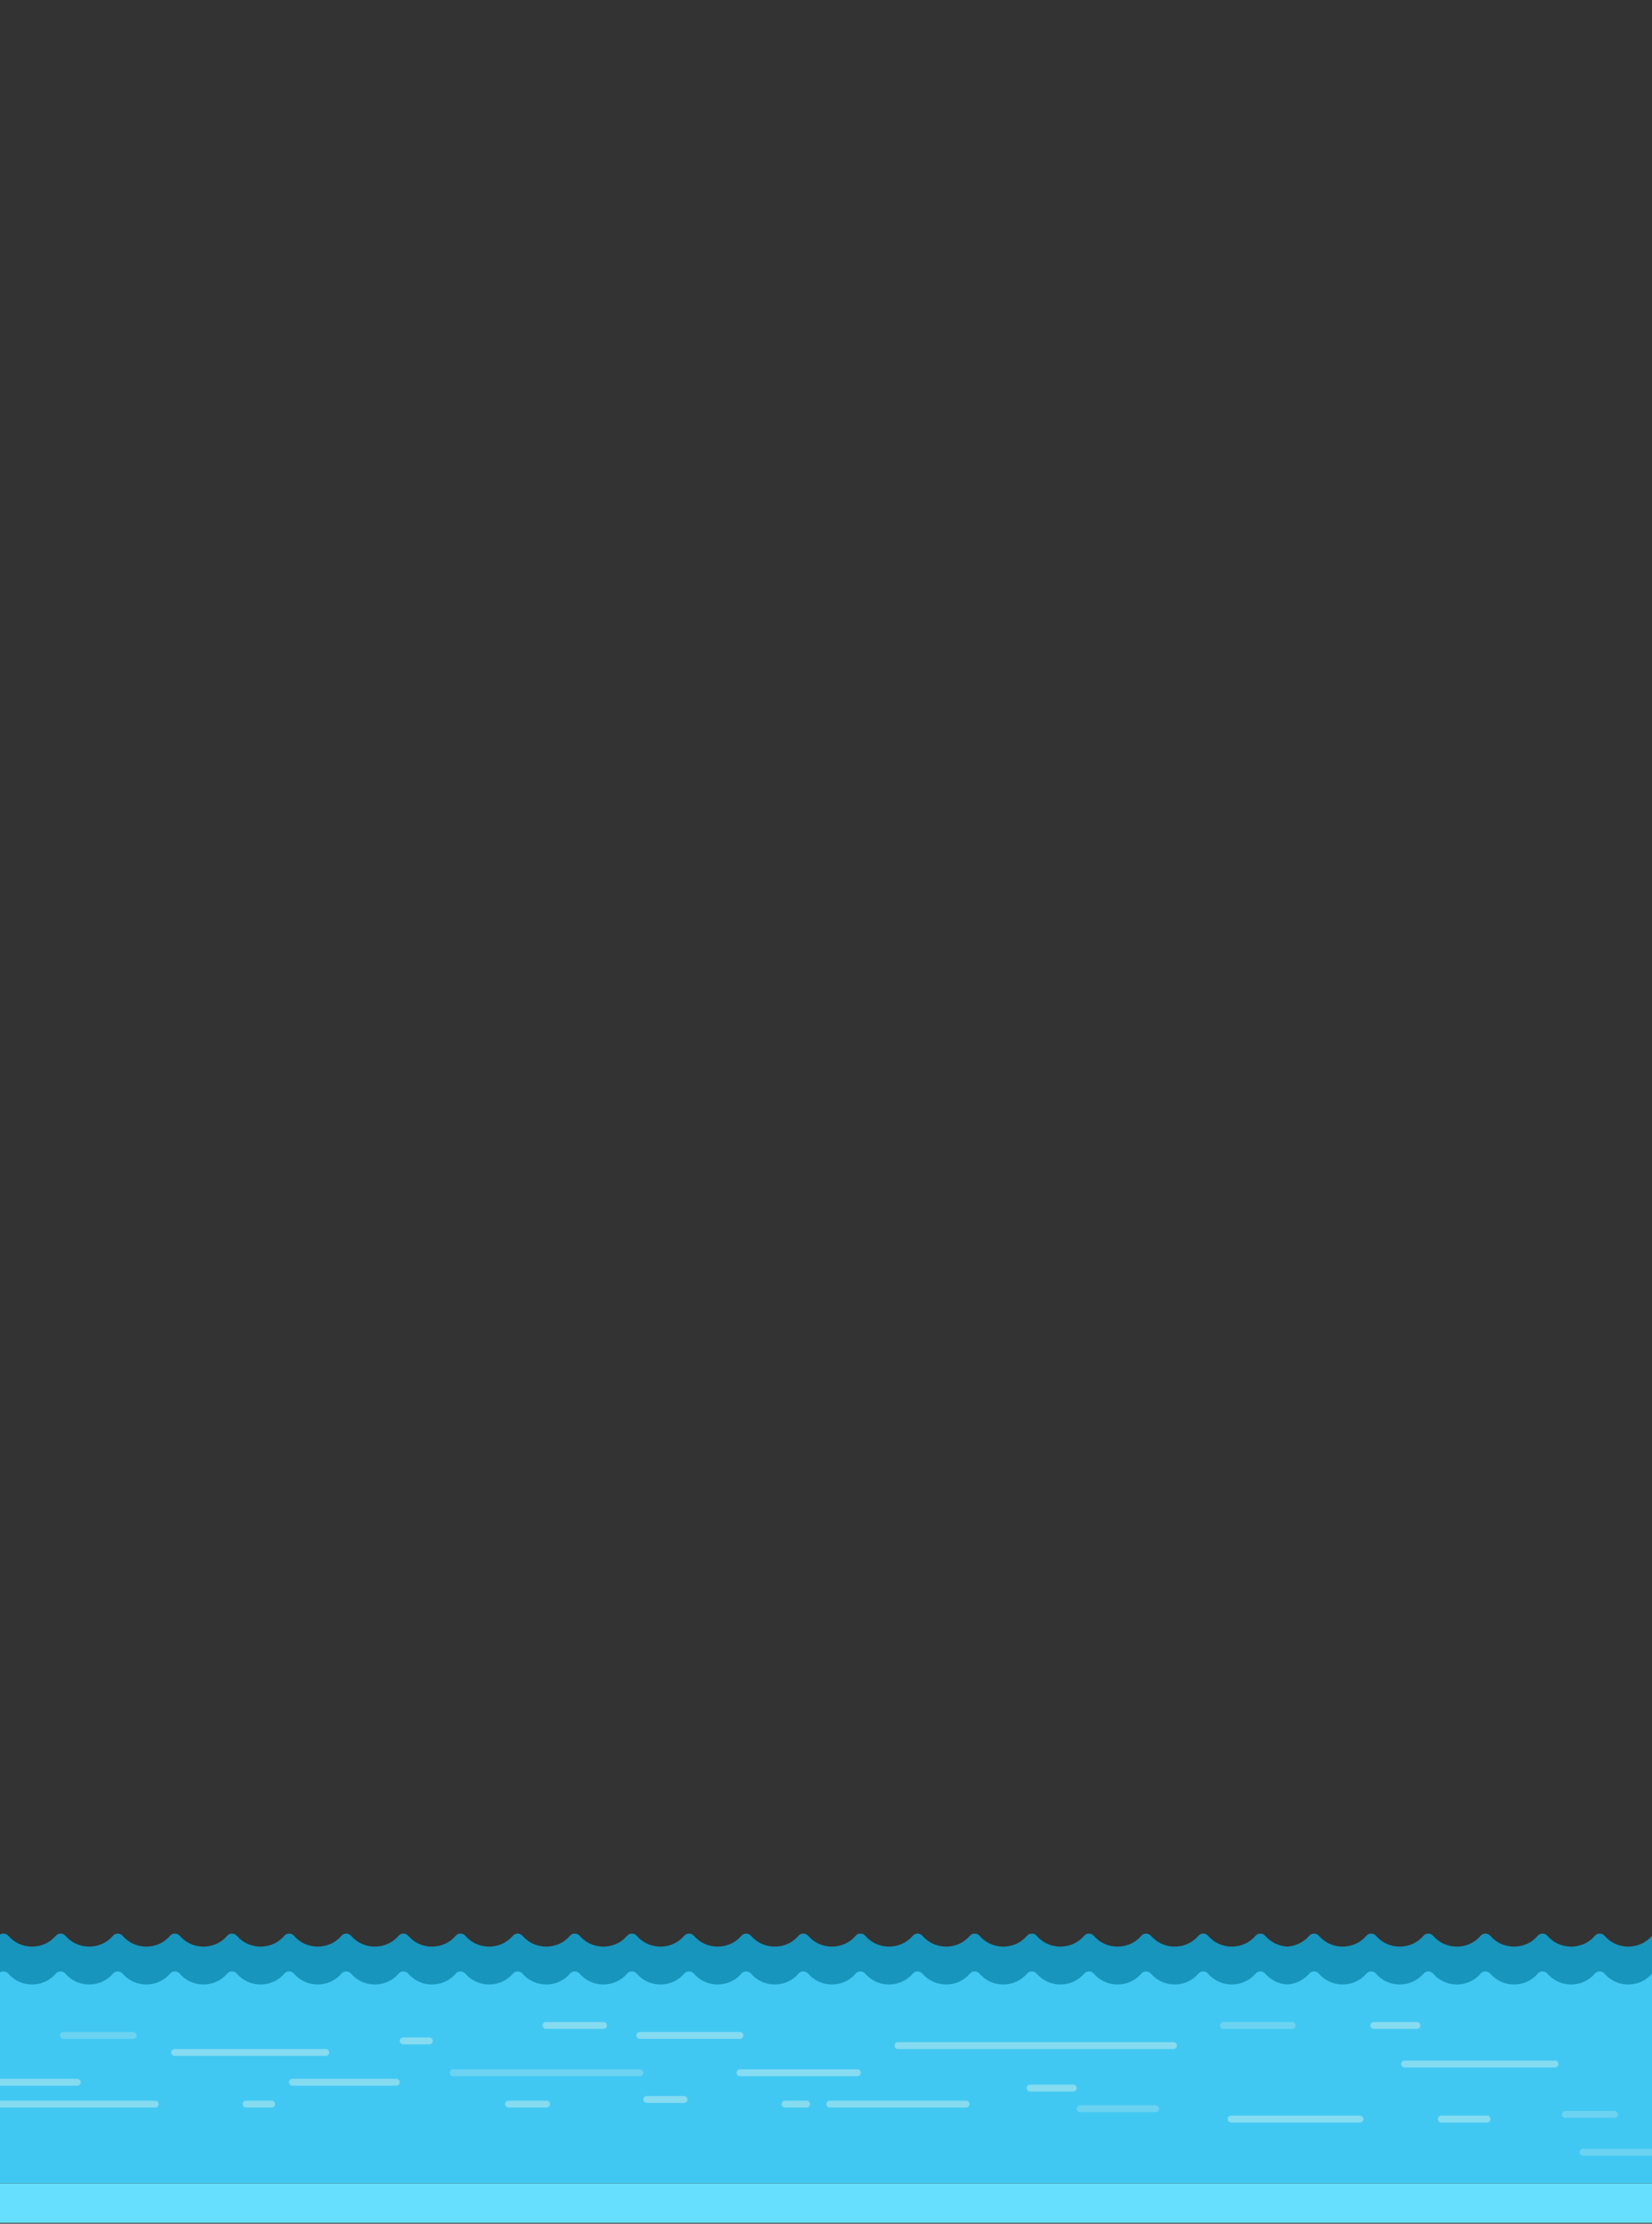 <svg version="1.1" xmlns="http://www.w3.org/2000/svg" x="0" y="0" viewBox="0 0 2484 1292" xml:space="preserve" class="header-svg__ocean" preserveAspectRatio="xMidYMid slice" width="960"><rect x="0" y="0" width="2484" height="1292" fill="#333333" stroke="none"/><g id="ocean"><path class="dark-waves" fill="#1795BC" d="M2483.8 1124.8c-3.3 3.9-8.3 6.3-13.8 6.3s-10.5-2.4-13.8-6.3c-1.5-1.7-4.2-1.7-5.6 0-3.3 3.9-8.3 6.3-13.8 6.3s-10.5-2.4-13.8-6.3c-1.5-1.7-4.2-1.7-5.6 0-3.3 3.9-8.3 6.3-13.8 6.3s-10.5-2.4-13.8-6.3c-1.5-1.7-4.2-1.7-5.6 0-3.3 3.9-8.3 6.3-13.8 6.3s-10.5-2.4-13.8-6.3c-1.5-1.7-4.2-1.7-5.6 0-3.3 3.9-8.3 6.3-13.8 6.3s-10.5-2.4-13.8-6.3c-1.5-1.7-4.2-1.7-5.6 0-3.3 3.9-8.3 6.3-13.8 6.3s-10.5-2.4-13.8-6.3c-1.5-1.7-4.2-1.7-5.6 0-3.3 3.9-8.3 6.3-13.8 6.3s-10.5-2.4-13.8-6.3c-1.5-1.7-4.2-1.7-5.6 0-3.3 3.9-8.3 6.3-13.8 6.3s-10.5-2.4-13.8-6.3c-1.5-1.7-4.2-1.7-5.6 0-3.3 3.9-8.3 6.3-13.8 6.3s-10.5-2.4-13.8-6.3c-1.5-1.7-4.2-1.7-5.6 0-3.3 3.9-8.3 6.3-13.8 6.3s-10.5-2.4-13.8-6.3c-1.5-1.7-4.2-1.7-5.6 0-3.3 3.9-8.3 6.3-13.8 6.3s-10.5-2.4-13.8-6.3c-1.5-1.7-4.2-1.7-5.6 0-3.3 3.9-8.3 6.3-13.8 6.3s-10.5-2.4-13.8-6.3c-1.5-1.7-4.2-1.7-5.6 0-3.3 3.9-8.3 6.3-13.8 6.3s-10.5-2.4-13.8-6.3c-1.5-1.7-4.2-1.7-5.6 0-3.3 3.9-8.3 6.3-13.8 6.3s-10.5-2.4-13.8-6.3c-1.5-1.7-4.2-1.7-5.6 0-3.1 3.6-7.6 6-12.7 6.3-5.2-.2-9.9-2.6-13.1-6.3-.7-.9-1.8-1.3-2.8-1.3v-.1h-1v.2c-.7.2-1.3.6-1.8 1.1-3.3 3.9-8.3 6.3-13.8 6.3s-10.5-2.4-13.8-6.3c-1.5-1.7-4.2-1.7-5.6 0-3.3 3.9-8.3 6.3-13.8 6.3s-10.5-2.4-13.8-6.3c-1.5-1.7-4.2-1.7-5.6 0-3.3 3.9-8.3 6.3-13.8 6.3s-10.5-2.4-13.8-6.3c-1.5-1.7-4.2-1.7-5.6 0-3.3 3.9-8.3 6.3-13.8 6.3s-10.5-2.4-13.8-6.3c-1.5-1.7-4.2-1.7-5.6 0-3.3 3.9-8.3 6.3-13.8 6.3s-10.5-2.4-13.8-6.3c-1.5-1.7-4.2-1.7-5.6 0-3.3 3.9-8.3 6.3-13.8 6.3s-10.5-2.4-13.8-6.3c-1.5-1.7-4.2-1.7-5.6 0-3.3 3.9-8.3 6.3-13.8 6.3s-10.5-2.4-13.8-6.3c-1.5-1.7-4.2-1.7-5.6 0-3.3 3.9-8.3 6.3-13.8 6.3s-10.5-2.4-13.8-6.3c-1.5-1.7-4.2-1.7-5.6 0-3.3 3.9-8.3 6.3-13.8 6.3s-10.5-2.4-13.8-6.3c-1.5-1.7-4.2-1.7-5.6 0-3.3 3.9-8.3 6.3-13.8 6.3s-10.5-2.4-13.8-6.3c-1.5-1.7-4.2-1.7-5.6 0-3.3 3.9-8.3 6.3-13.8 6.3s-10.5-2.4-13.8-6.3c-1.5-1.7-4.2-1.7-5.6 0-3.3 3.9-8.3 6.3-13.8 6.3s-10.5-2.4-13.8-6.3c-1.5-1.7-4.2-1.7-5.6 0-3.3 3.9-8.3 6.3-13.8 6.3s-10.5-2.4-13.8-6.3c-1.5-1.7-4.2-1.7-5.6 0-3.3 3.9-8.3 6.3-13.8 6.3s-10.5-2.4-13.8-6.3c-1.5-1.7-4.2-1.7-5.6 0-3.1 3.6-7.7 6-12.8 6.3-5.1-.3-9.7-2.7-12.8-6.3-1.5-1.7-4.2-1.7-5.6 0-3.3 3.9-8.3 6.3-13.8 6.3s-10.5-2.4-13.8-6.3c-1.5-1.7-4.2-1.7-5.6 0-3.3 3.9-8.3 6.3-13.8 6.3s-10.5-2.4-13.8-6.3c-1.5-1.7-4.2-1.7-5.6 0-3.3 3.9-8.3 6.3-13.8 6.3s-10.5-2.4-13.8-6.3c-1.5-1.7-4.2-1.7-5.6 0-3.3 3.9-8.3 6.3-13.8 6.3s-10.5-2.4-13.8-6.3c-1.5-1.7-4.2-1.7-5.6 0-3.3 3.9-8.3 6.3-13.8 6.3s-10.5-2.4-13.8-6.3c-1.5-1.7-4.2-1.7-5.6 0-3.3 3.9-8.3 6.3-13.8 6.3s-10.5-2.4-13.8-6.3c-1.5-1.7-4.2-1.7-5.6 0-3.3 3.9-8.3 6.3-13.8 6.3s-10.5-2.4-13.8-6.3c-1.5-1.7-4.2-1.7-5.6 0-3.3 3.9-8.3 6.3-13.8 6.3s-10.5-2.4-13.8-6.3c-1.5-1.7-4.2-1.7-5.6 0-3.3 3.9-8.3 6.3-13.8 6.3s-10.5-2.4-13.8-6.3c-1.5-1.7-4.2-1.7-5.6 0-3.3 3.9-8.3 6.3-13.8 6.3s-10.5-2.4-13.8-6.3c-1.5-1.7-4.2-1.7-5.6 0-3.3 3.9-8.3 6.3-13.8 6.3s-10.5-2.4-13.8-6.3c-1.5-1.7-4.2-1.7-5.6 0-3.3 3.9-8.3 6.3-13.8 6.3s-10.5-2.4-13.8-6.3c-1.5-1.7-4.2-1.7-5.6 0-3.3 3.9-8.3 6.3-13.8 6.3s-10.5-2.4-13.8-6.3c-1.5-1.7-4.2-1.7-5.6 0-3.3 3.9-8.3 6.3-13.8 6.3s-10.5-2.4-13.8-6.3c-1.5-1.7-4.2-1.7-5.6 0-3.3 3.9-8.3 6.3-13.8 6.3h-.2c-5.5 0-10.3-2.5-13.6-6.3-1.5-1.7-4.2-1.7-5.6 0-3.3 3.9-8.3 6.3-13.8 6.3s-10.5-2.4-13.8-6.3c-1.5-1.7-4.2-1.7-5.6 0-3.3 3.9-8.3 6.3-13.8 6.3s-10.5-2.4-13.8-6.3c-1.5-1.7-4.2-1.7-5.6 0-3.3 3.9-8.3 6.3-13.8 6.3s-10.5-2.4-13.8-6.3c-1.5-1.7-4.2-1.7-5.6 0-3.3 3.9-8.3 6.3-13.8 6.3s-10.5-2.4-13.8-6.3c-1.5-1.7-4.2-1.7-5.6 0-3.3 3.9-8.3 6.3-13.8 6.3s-10.5-2.4-13.8-6.3c-1.5-1.7-4.2-1.7-5.6 0-3.3 3.9-8.3 6.3-13.8 6.3s-10.5-2.4-13.8-6.3c-1.5-1.7-4.2-1.7-5.6 0-3.3 3.9-8.3 6.3-13.8 6.3s-10.5-2.4-13.8-6.3c-1.5-1.7-4.2-1.7-5.6 0-3.3 3.9-8.3 6.3-13.8 6.3s-10.5-2.4-13.8-6.3c-1.5-1.7-4.2-1.7-5.6 0-3.3 3.9-8.3 6.3-13.8 6.3s-10.5-2.4-13.8-6.3c-1.5-1.7-4.2-1.7-5.6 0-3.3 3.9-8.3 6.3-13.8 6.3s-10.5-2.4-13.8-6.3c-1.5-1.7-4.2-1.7-5.6 0-3.3 3.9-8.3 6.3-13.8 6.3s-10.5-2.4-13.8-6.3c-1.5-1.7-4.2-1.7-5.6 0-3.3 3.9-8.3 6.3-13.8 6.3s-10.5-2.4-13.8-6.3c-1.5-1.7-4.2-1.7-5.6 0-3.3 3.9-8.3 6.3-13.8 6.3s-10.5-2.4-13.8-6.3c-1.5-1.7-4.2-1.7-5.6 0-3.3 3.9-8.3 6.3-13.8 6.3s-10.5-2.4-13.8-6.3c-1.5-1.7-4.2-1.7-5.6 0-3.3 3.9-8.3 6.3-13.8 6.3h-.2c-5.5 0-10.3-2.5-13.6-6.3-1.5-1.7-4.2-1.7-5.6 0-3.3 3.9-8.3 6.3-13.8 6.3s-10.5-2.4-13.8-6.3c-1.5-1.7-4.2-1.7-5.6 0-3.3 3.9-8.3 6.3-13.8 6.3s-10.5-2.4-13.8-6.3c-1.5-1.7-4.2-1.7-5.6 0-3.3 3.9-8.3 6.3-13.8 6.3s-10.5-2.4-13.8-6.3c-1.5-1.7-4.2-1.7-5.6 0-3.3 3.9-8.3 6.3-13.8 6.3s-10.5-2.4-13.8-6.3c-1.5-1.7-4.2-1.7-5.6 0-3.3 3.9-8.3 6.3-13.8 6.3s-10.5-2.4-13.8-6.3c-1.5-1.7-4.2-1.7-5.6 0-3.3 3.9-8.3 6.3-13.8 6.3s-10.5-2.4-13.8-6.3c-1.5-1.7-4.2-1.7-5.6 0-3.3 3.9-8.3 6.3-13.8 6.3s-10.5-2.4-13.8-6.3c-1.5-1.7-4.2-1.7-5.6 0-3.3 3.9-8.3 6.3-13.8 6.3s-10.5-2.4-13.8-6.3c-1.5-1.7-4.2-1.7-5.6 0-3.3 3.9-8.3 6.3-13.8 6.3s-10.5-2.4-13.8-6.3c-1.5-1.7-4.2-1.7-5.6 0-3.3 3.9-8.3 6.3-13.8 6.3s-10.5-2.4-13.8-6.3c-1.5-1.7-4.2-1.7-5.6 0-3.3 3.9-8.3 6.3-13.8 6.3s-10.5-2.4-13.8-6.3c-1.5-1.7-4.2-1.7-5.6 0-3.3 3.9-8.3 6.3-13.8 6.3s-10.5-2.4-13.8-6.3c-1.5-1.7-4.2-1.7-5.6 0-3.3 3.9-8.3 6.3-13.8 6.3s-10.5-2.4-13.8-6.3c-1.5-1.7-4.2-1.7-5.6 0-3.3 3.9-8.3 6.3-13.8 6.3s-10.5-2.4-13.8-6.3c-1.5-1.7-4.2-1.7-5.6 0-3.3 3.9-8.3 6.3-13.8 6.3-6.1 0-11.5-3-14.8-7.6H0v123h2484v-121.8c0 .1-.1.2-.2.2z"/><path class="light-waves" fill="#41C8F2" d="M2483.8 1146.8c-3.3 3.9-8.3 6.3-13.8 6.3s-10.5-2.4-13.8-6.3c-1.5-1.7-4.2-1.7-5.6 0-3.3 3.9-8.3 6.3-13.8 6.3s-10.5-2.4-13.8-6.3c-1.5-1.7-4.2-1.7-5.6 0-3.3 3.9-8.3 6.3-13.8 6.3s-10.5-2.4-13.8-6.3c-1.5-1.7-4.2-1.7-5.6 0-3.3 3.9-8.3 6.3-13.8 6.3s-10.5-2.4-13.8-6.3c-1.5-1.7-4.2-1.7-5.6 0-3.3 3.9-8.3 6.3-13.8 6.3s-10.5-2.4-13.8-6.3c-1.5-1.7-4.2-1.7-5.6 0-3.3 3.9-8.3 6.3-13.8 6.3s-10.5-2.4-13.8-6.3c-1.5-1.7-4.2-1.7-5.6 0-3.3 3.9-8.3 6.3-13.8 6.3s-10.5-2.4-13.8-6.3c-1.5-1.7-4.2-1.7-5.6 0-3.3 3.9-8.3 6.3-13.8 6.3s-10.5-2.4-13.8-6.3c-1.5-1.7-4.2-1.7-5.6 0-3.3 3.9-8.3 6.3-13.8 6.3s-10.5-2.4-13.8-6.3c-1.5-1.7-4.2-1.7-5.6 0-3.3 3.9-8.3 6.3-13.8 6.3s-10.5-2.4-13.8-6.3c-1.5-1.7-4.2-1.7-5.6 0-3.3 3.9-8.3 6.3-13.8 6.3s-10.5-2.4-13.8-6.3c-1.5-1.7-4.2-1.7-5.6 0-3.3 3.9-8.3 6.3-13.8 6.3s-10.5-2.4-13.8-6.3c-1.5-1.7-4.2-1.7-5.6 0-3.3 3.9-8.3 6.3-13.8 6.3s-10.5-2.4-13.8-6.3c-1.5-1.7-4.2-1.7-5.6 0-3.3 3.9-8.3 6.3-13.8 6.3s-10.5-2.4-13.8-6.3c-1.5-1.7-4.2-1.7-5.6 0-3.1 3.6-7.6 6-12.7 6.3-5.2-.2-9.9-2.6-13.1-6.3-.7-.9-1.8-1.3-2.8-1.3v-.1h-1v.2c-.7.2-1.3.6-1.8 1.1-3.3 3.9-8.3 6.3-13.8 6.3s-10.5-2.4-13.8-6.3c-1.5-1.7-4.2-1.7-5.6 0-3.3 3.9-8.3 6.3-13.8 6.3s-10.5-2.4-13.8-6.3c-1.5-1.7-4.2-1.7-5.6 0-3.3 3.9-8.3 6.3-13.8 6.3s-10.5-2.4-13.8-6.3c-1.5-1.7-4.2-1.7-5.6 0-3.3 3.9-8.3 6.3-13.8 6.3s-10.5-2.4-13.8-6.3c-1.5-1.7-4.2-1.7-5.6 0-3.3 3.9-8.3 6.3-13.8 6.3s-10.5-2.4-13.8-6.3c-1.5-1.7-4.2-1.7-5.6 0-3.3 3.9-8.3 6.3-13.8 6.3s-10.5-2.4-13.8-6.3c-1.5-1.7-4.2-1.7-5.6 0-3.3 3.9-8.3 6.3-13.8 6.3s-10.5-2.4-13.8-6.3c-1.5-1.7-4.2-1.7-5.6 0-3.3 3.9-8.3 6.3-13.8 6.3s-10.5-2.4-13.8-6.3c-1.5-1.7-4.2-1.7-5.6 0-3.3 3.9-8.3 6.3-13.8 6.3s-10.5-2.4-13.8-6.3c-1.5-1.7-4.2-1.7-5.6 0-3.3 3.9-8.3 6.3-13.8 6.3s-10.5-2.4-13.8-6.3c-1.5-1.7-4.2-1.7-5.6 0-3.3 3.9-8.3 6.3-13.8 6.3s-10.5-2.4-13.8-6.3c-1.5-1.7-4.2-1.7-5.6 0-3.3 3.9-8.3 6.3-13.8 6.3s-10.5-2.4-13.8-6.3c-1.5-1.7-4.2-1.7-5.6 0-3.3 3.9-8.3 6.3-13.8 6.3s-10.5-2.4-13.8-6.3c-1.5-1.7-4.2-1.7-5.6 0-3.3 3.9-8.3 6.3-13.8 6.3s-10.5-2.4-13.8-6.3c-1.5-1.7-4.2-1.7-5.6 0-3.1 3.6-7.7 6-12.8 6.3-5.1-.3-9.7-2.7-12.8-6.3-1.5-1.7-4.2-1.7-5.6 0-3.3 3.9-8.3 6.3-13.8 6.3s-10.5-2.4-13.8-6.3c-1.5-1.7-4.2-1.7-5.6 0-3.3 3.9-8.3 6.3-13.8 6.3s-10.5-2.4-13.8-6.3c-1.5-1.7-4.2-1.7-5.6 0-3.3 3.9-8.3 6.3-13.8 6.3s-10.5-2.4-13.8-6.3c-1.5-1.7-4.2-1.7-5.6 0-3.3 3.9-8.3 6.3-13.8 6.3s-10.5-2.4-13.8-6.3c-1.5-1.7-4.2-1.7-5.6 0-3.3 3.9-8.3 6.3-13.8 6.3s-10.5-2.4-13.8-6.3c-1.5-1.7-4.2-1.7-5.6 0-3.3 3.9-8.3 6.3-13.8 6.3s-10.5-2.4-13.8-6.3c-1.5-1.7-4.2-1.7-5.6 0-3.3 3.9-8.3 6.3-13.8 6.3s-10.5-2.4-13.8-6.3c-1.5-1.7-4.2-1.7-5.6 0-3.3 3.9-8.3 6.3-13.8 6.3s-10.5-2.4-13.8-6.3c-1.5-1.7-4.2-1.7-5.6 0-3.3 3.9-8.3 6.3-13.8 6.3s-10.5-2.4-13.8-6.3c-1.5-1.7-4.2-1.7-5.6 0-3.3 3.9-8.3 6.3-13.8 6.3s-10.5-2.4-13.8-6.3c-1.5-1.7-4.2-1.7-5.6 0-3.3 3.9-8.3 6.3-13.8 6.3s-10.5-2.4-13.8-6.3c-1.5-1.7-4.2-1.7-5.6 0-3.3 3.9-8.3 6.3-13.8 6.3s-10.5-2.4-13.8-6.3c-1.5-1.7-4.2-1.7-5.6 0-3.3 3.9-8.3 6.3-13.8 6.3s-10.5-2.4-13.8-6.3c-1.5-1.7-4.2-1.7-5.6 0-3.3 3.9-8.3 6.3-13.8 6.3s-10.5-2.4-13.8-6.3c-1.5-1.7-4.2-1.7-5.6 0-3.3 3.9-8.3 6.3-13.8 6.3h-.2c-5.5 0-10.3-2.5-13.6-6.3-1.5-1.7-4.2-1.7-5.6 0-3.3 3.9-8.3 6.3-13.8 6.3s-10.5-2.4-13.8-6.3c-1.5-1.7-4.2-1.7-5.6 0-3.3 3.9-8.3 6.3-13.8 6.3s-10.5-2.4-13.8-6.3c-1.5-1.7-4.2-1.7-5.6 0-3.3 3.9-8.3 6.3-13.8 6.3s-10.5-2.4-13.8-6.3c-1.5-1.7-4.2-1.7-5.6 0-3.3 3.9-8.3 6.3-13.8 6.3s-10.5-2.4-13.8-6.3c-1.5-1.7-4.2-1.7-5.6 0-3.3 3.9-8.3 6.3-13.8 6.3s-10.5-2.4-13.8-6.3c-1.5-1.7-4.2-1.7-5.6 0-3.3 3.9-8.3 6.3-13.8 6.3s-10.5-2.4-13.8-6.3c-1.5-1.7-4.2-1.7-5.6 0-3.3 3.9-8.3 6.3-13.8 6.3s-10.5-2.4-13.8-6.3c-1.5-1.7-4.2-1.7-5.6 0-3.3 3.9-8.3 6.3-13.8 6.3s-10.5-2.4-13.8-6.3c-1.5-1.7-4.2-1.7-5.6 0-3.3 3.9-8.3 6.3-13.8 6.3s-10.5-2.4-13.8-6.3c-1.5-1.7-4.2-1.7-5.6 0-3.3 3.9-8.3 6.3-13.8 6.3s-10.5-2.4-13.8-6.3c-1.5-1.7-4.2-1.7-5.6 0-3.3 3.9-8.3 6.3-13.8 6.3s-10.5-2.4-13.8-6.3c-1.5-1.7-4.2-1.7-5.6 0-3.3 3.9-8.3 6.3-13.8 6.3s-10.5-2.4-13.8-6.3c-1.5-1.7-4.2-1.7-5.6 0-3.3 3.9-8.3 6.3-13.8 6.3s-10.5-2.4-13.8-6.3c-1.5-1.7-4.2-1.7-5.6 0-3.3 3.9-8.3 6.3-13.8 6.3s-10.5-2.4-13.8-6.3c-1.5-1.7-4.2-1.7-5.6 0-3.3 3.9-8.3 6.3-13.8 6.3h-.2c-5.5 0-10.3-2.5-13.6-6.3-1.5-1.7-4.2-1.7-5.6 0-3.3 3.9-8.3 6.3-13.8 6.3s-10.5-2.4-13.8-6.3c-1.5-1.7-4.2-1.7-5.6 0-3.3 3.9-8.3 6.3-13.8 6.3s-10.5-2.4-13.8-6.3c-1.5-1.7-4.2-1.7-5.6 0-3.3 3.9-8.3 6.3-13.8 6.3s-10.5-2.4-13.8-6.3c-1.5-1.7-4.2-1.7-5.6 0-3.3 3.9-8.3 6.3-13.8 6.3s-10.5-2.4-13.8-6.3c-1.5-1.7-4.2-1.7-5.6 0-3.3 3.9-8.3 6.3-13.8 6.3s-10.5-2.4-13.8-6.3c-1.5-1.7-4.2-1.7-5.6 0-3.3 3.9-8.3 6.3-13.8 6.3s-10.5-2.4-13.8-6.3c-1.5-1.7-4.2-1.7-5.6 0-3.3 3.9-8.3 6.3-13.8 6.3s-10.5-2.4-13.8-6.3c-1.5-1.7-4.2-1.7-5.6 0-3.3 3.9-8.3 6.3-13.8 6.3s-10.5-2.4-13.8-6.3c-1.5-1.7-4.2-1.7-5.6 0-3.3 3.9-8.3 6.3-13.8 6.3s-10.5-2.4-13.8-6.3c-1.5-1.7-4.2-1.7-5.6 0-3.3 3.9-8.3 6.3-13.8 6.3s-10.5-2.4-13.8-6.3c-1.5-1.7-4.2-1.7-5.6 0-3.3 3.9-8.3 6.3-13.8 6.3s-10.5-2.4-13.8-6.3c-1.5-1.7-4.2-1.7-5.6 0-3.3 3.9-8.3 6.3-13.8 6.3s-10.5-2.4-13.8-6.3c-1.5-1.7-4.2-1.7-5.6 0-3.3 3.9-8.3 6.3-13.8 6.3s-10.5-2.4-13.8-6.3c-1.5-1.7-4.2-1.7-5.6 0-3.3 3.9-8.3 6.3-13.8 6.3s-10.5-2.4-13.8-6.3c-1.5-1.7-4.2-1.7-5.6 0-3.3 3.9-8.3 6.3-13.8 6.3-6.1 0-11.5-3-14.8-7.6H0v123h2484v-121.8c0 .1-.1.2-.2.2z"/><g id="small_waves" fill="none" stroke="#CBEFEF" stroke-width="4" stroke-linecap="round" stroke-miterlimit="10"><path opacity=".5" d="M-47.7 1219.8h69.9M542.9 1185.8h112M606.4 1209.8h40.2M668.7 1222.5h183.5M701.8 1192.5h29.1M728.9 1209.8h78M863.5 1192.5h87.8M931.9 1209.8h60.4M905 1222.5h14.8M996.3 1185.8h15.2M1079.3 1176.8h33.4M1057.5 1222.5h22.1M1133.8 1182.6h58.2M1137.8 1219.8h21.7M1192 1204.3h68.2M1218.2 1222.5h12.5M1244.2 1222.5h79.2M1283.8 1188.5h160.1M1360.6 1213.2h25.1M1560.3 1176.8h25.1M1578.2 1199.2h87.4M2226.2 1180.5h89.3M2270.9 1209.8h10.6M2298.9 1209.8h12M2235 1250.5h12"/><path opacity=".3" d="M562.9 1219.8h36M798.9 1182.6h40.5M1025.4 1204.3h108.4M2154.2 1195.2h31.3M2226.2 1213.2h7.3M2291.5 1222.5h84.7M2348.2 1195.2h51.5"/><path opacity=".5" d="M2399.7 1176.8h44.7M2428.9 1209.8h12.4M2466.5 1195.2h38.4M66.9 1228.5h10.2"/><path opacity=".3" d="M22.2 1188.6h19.2"/><path opacity=".5" d="M68.4 1176.8h74M445.5 1201.4H464M227.4 1227.8h37M245.9 1201.4h111.5M374.1 1182.6h44.5M447.5 1219.8h61.4M490.1 1204.3h62.2M474.9 1179.9h19.2"/><path opacity=".3" d="M81.4 1209.8h104M324.5 1219.8h104"/><path opacity=".5" d="M1477.4 1231.2h74.9M1599.5 1231.2h26.7M1736.5 1185.8h51.7M1771.4 1225.2h38.8"/><path opacity=".3" d="M1389.7 1225.2h43.8M1473 1176.8h39.9M1682 1250.5h68.2M1671.6 1228.5h28.6"/><path opacity=".5" d="M1829.7 1225.2h31.8M2052.9 1225.2h132.6"/><path opacity=".3" d="M1938.1 1217.9h37.7"/><path opacity=".5" d="M1992.7 1250.5h38.8M1838.9 1198.3h54.6M2016.2 1199.2h28.7M2064.2 1199.2h48.7M2145.5 1176.8h27.4"/></g></g><path fill="#66DFFF" d="M0 1268.5h2484v23H0z"/><g id="boat"><path fill-rule="evenodd" clip-rule="evenodd" fill="#FFF" d="M674.3 1133h-35.2l35.2-68.6v68.6z"/><path fill-rule="evenodd" clip-rule="evenodd" fill="#FFF" d="M674.2 1063.3c15.7 8.7 35.8 34.2 31.8 69.8h-30.7c3.2-18.6 6.3-47.4-1.1-69.8z"/><path fill="none" stroke="#D5ECF7" stroke-width="2.828" stroke-linecap="round" stroke-miterlimit="10" d="M674.9 1168.8v-120.7"/><path fill="#FF8150" d="M636.4 1140.9v-1.2c0-1.3-1-2.3-2.3-2.3h-38.8c-1.3 0-2.3 1-2.3 2.3v11c0 1.3 1 2.3 2.3 2.3h57.2c1.3 0 2.3-1 2.3-2.3v-5.2c0-1.3-1-2.3-2.3-2.3h-13.9c-1.2 0-2.2-1.1-2.2-2.3z"/><path fill="#FFF" d="M709.6 1155.8c1.4-2-.1-4.8-2.6-4.8H585.8c-1.7 0-3.1 1.4-3.1 3.1v9.4h120.2c2.4-2.2 4.7-4.7 6.7-7.7z"/><path fill="#FF8150" d="M675.8 1179.7s14.8-4.8 27.1-16.2H582.7c0 6.7 5.7 16.2 12.4 16.2h80.7z"/><circle fill="#B3D5E2" cx="696.3" cy="1157.1" r="2.2"/><circle fill="#B3D5E2" cx="688.5" cy="1157.1" r="2.2"/><path fill="#FFF" d="M610.7 1146.5h-9.1c-1.4 0-2.6-1.1-2.6-2.6 0-1.4 1.1-2.6 2.6-2.6h9.1c1.4 0 2.6 1.1 2.6 2.6s-1.2 2.6-2.6 2.6zM628.7 1146.5h-9.5c-1.4 0-2.6-1.1-2.6-2.6 0-1.4 1.1-2.6 2.6-2.6h9.5c1.4 0 2.6 1.1 2.6 2.6s-1.1 2.6-2.6 2.6z"/><path fill-rule="evenodd" clip-rule="evenodd" fill="#FF8150" d="M673.4 1064.4l-12.8-5.3 12.8-5.4v10.7z"/><circle fill="#D5ECF7" cx="674.9" cy="1046.8" r="2.8"/><path fill="#41C8F2" d="M566 1190.5c29.3 2.4 58.8-.6 88.2-.9 18.2-.2 36.3-.2 54.5-.1-.2-3.4-.4-6.7-.8-10.1-1.1.3-2.3.5-3.5.5-3.9 0-7.4-1.7-9.8-4.5-1-1.2-2.9-1.2-4 0-2.4 2.7-5.9 4.5-9.8 4.5-3.9 0-7.4-1.7-9.8-4.5-1-1.2-2.9-1.2-4 0-2.4 2.7-5.8 4.5-9.8 4.5-3.9 0-7.4-1.7-9.8-4.5-1-1.2-2.9-1.2-4 0-2.4 2.7-5.9 4.5-9.8 4.5-3.9 0-7.4-1.7-9.8-4.5-1-1.2-2.9-1.2-4 0-2.4 2.7-5.9 4.5-9.8 4.5s-7.4-1.7-9.8-4.5c-1-1.2-2.9-1.2-4 0-2.4 2.7-5.9 4.5-9.8 4.5-3.9 0-7.4-1.7-9.8-4.5-1-1.2-2.9-1.2-4 0-2 2.4-4.9 4-8.1 4.4.1.8.1 1.7.1 2.5.9 2.7 1.2 5.5 1.4 8.2z"/></g></svg>